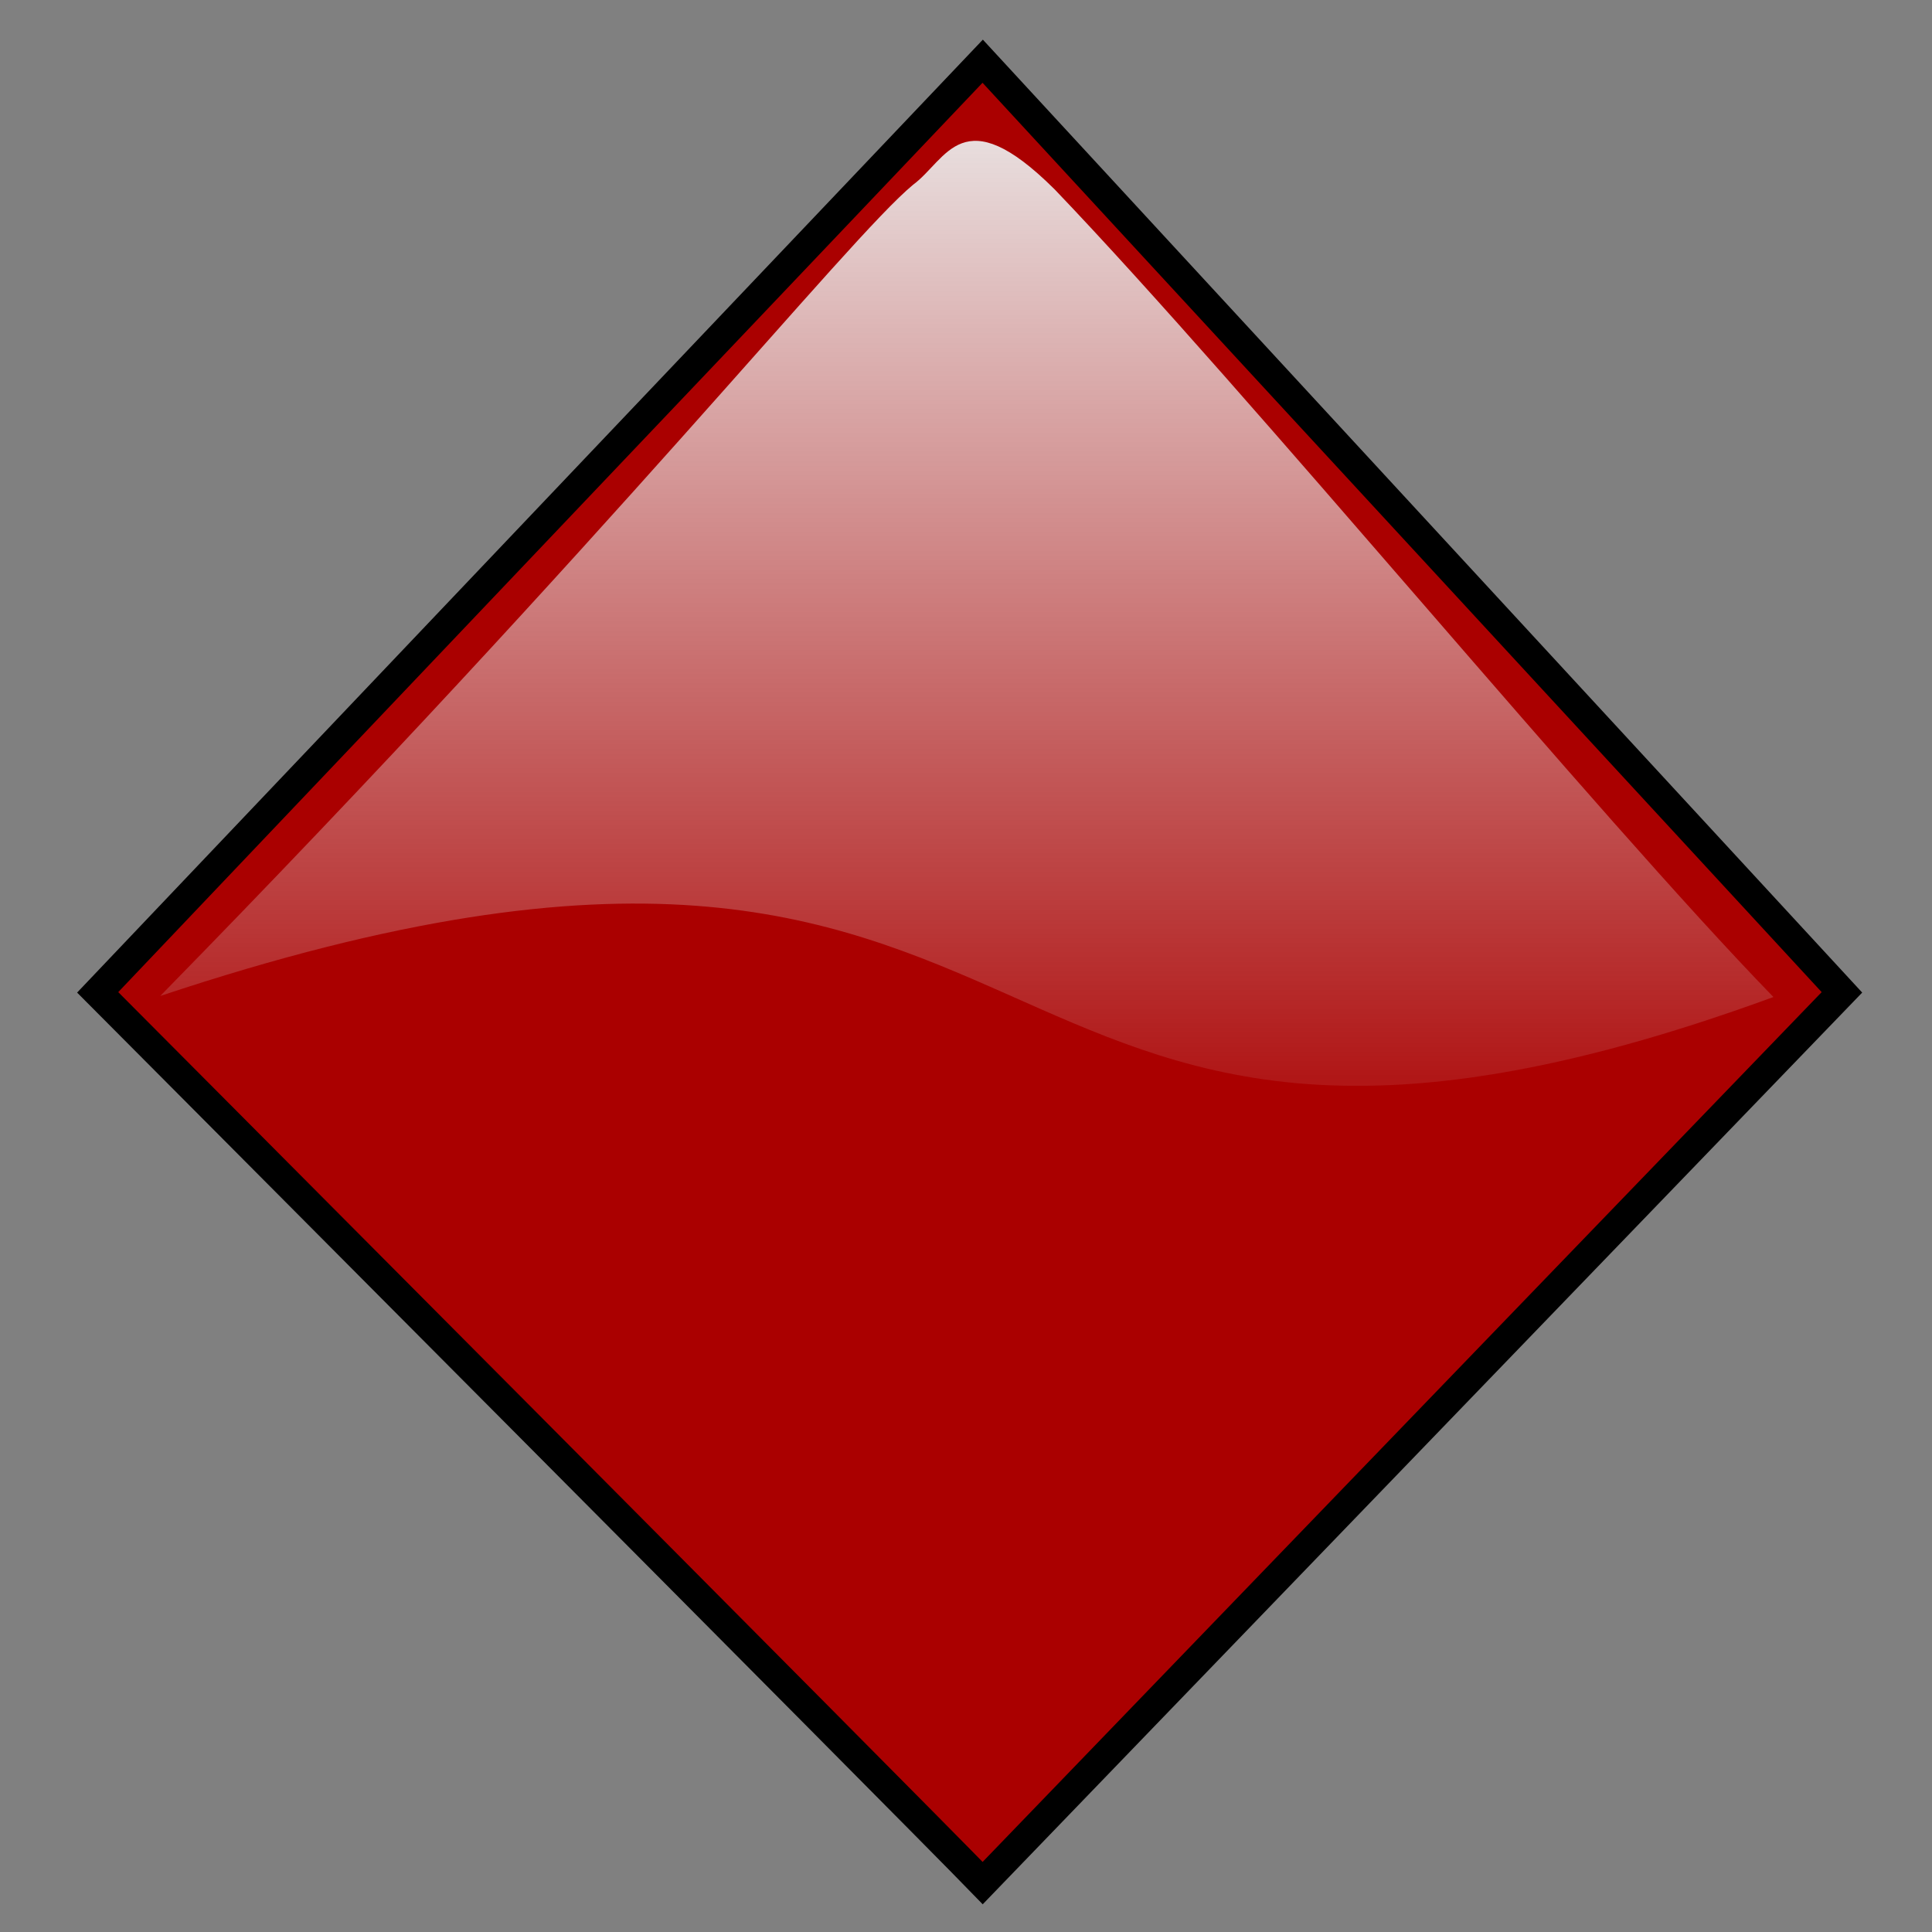 <?xml version="1.0" encoding="UTF-8" standalone="no"?>
<!-- Created with Inkscape (http://www.inkscape.org/) -->

<svg
   xmlns:dc="http://purl.org/dc/elements/1.1/"
   xmlns:cc="http://creativecommons.org/ns#"
   xmlns:rdf="http://www.w3.org/1999/02/22-rdf-syntax-ns#"
   xmlns:svg="http://www.w3.org/2000/svg"
   xmlns="http://www.w3.org/2000/svg"
   xmlns:xlink="http://www.w3.org/1999/xlink"
   xmlns:sodipodi="http://sodipodi.sourceforge.net/DTD/sodipodi-0.dtd"
   xmlns:inkscape="http://www.inkscape.org/namespaces/inkscape"
   width="50"
   height="50"
   id="svg7704"
   version="1.1"
   inkscape:version="0.47 r22583"
   sodipodi:docname="diamond.svg"
   inkscape:export-filename="D:\PROGRAMMING\Makao_v3\Makao\src\fxclient\images\diamond.png"
   inkscape:export-xdpi="90"
   inkscape:export-ydpi="90">
  <rect width="100%" height="100%" fill="#808080" stroke="none"/>
  <defs
     id="defs7706">
    <inkscape:perspective
       sodipodi:type="inkscape:persp3d"
       inkscape:vp_x="0 : 526.18109 : 1"
       inkscape:vp_y="0 : 1000 : 0"
       inkscape:vp_z="744.09448 : 526.18109 : 1"
       inkscape:persp3d-origin="372.04724 : 350.78739 : 1"
       id="perspective7712" />
    <inkscape:perspective
       id="perspective7694"
       inkscape:persp3d-origin="0.5 : 0.33333333 : 1"
       inkscape:vp_z="1 : 0.5 : 1"
       inkscape:vp_y="0 : 1000 : 0"
       inkscape:vp_x="0 : 0.5 : 1"
       sodipodi:type="inkscape:persp3d" />
    <linearGradient
       inkscape:collect="always"
       xlink:href="#linearGradient3513"
       id="linearGradient3519"
       x1="189.522"
       y1="352.273"
       x2="189.522"
       y2="398.288"
       gradientUnits="userSpaceOnUse"
       gradientTransform="matrix(0.706,0,0,0.627,84.408,-84.221)" />
    <linearGradient
       inkscape:collect="always"
       id="linearGradient3513">
      <stop
         style="stop-color:#ececec;stop-opacity:1;"
         offset="0"
         id="stop3515" />
      <stop
         style="stop-color:#ececec;stop-opacity:0;"
         offset="1"
         id="stop3517" />
    </linearGradient>
  </defs>
  <sodipodi:namedview
     id="base"
     pagecolor="#ffffff"
     bordercolor="#666666"
     borderopacity="1.0"
     inkscape:pageopacity="0.0"
     inkscape:pageshadow="2"
     inkscape:zoom="7.919596"
     inkscape:cx="48.371989"
     inkscape:cy="22.06535"
     inkscape:document-units="px"
     inkscape:current-layer="layer1"
     showgrid="false"
     inkscape:window-width="1280"
     inkscape:window-height="962"
     inkscape:window-x="-8"
     inkscape:window-y="-8"
     inkscape:window-maximized="1" />
  <g
     inkscape:label="Layer 1"
     inkscape:groupmode="layer"
     id="layer1"
     transform="translate(-193.166,-134.81)">
    <path
       style="fill:#aa0000;fill-opacity:1;stroke:#000000;stroke-width:0.763px;stroke-linecap:butt;stroke-linejoin:miter;stroke-opacity:1"
       d="m 218.598,183.544 c -1.779,-1.837 -22.904,-23.052 -22.904,-23.052 l 22.904,-24.098 22.237,24.098 -22.237,23.052 z"
       id="path3399"
       sodipodi:nodetypes="ccccc" />
    <path
       style="fill:url(#linearGradient3519);fill-opacity:1"
       d="m 220.453,139.703 c 5.097,5.328 14.005,16.172 18.609,20.91 -21.972,8.042 -17.059,-8.254 -41.749,-0.027 11.681,-11.922 17.79,-19.594 19.484,-20.995 0.877,-0.645 1.273,-2.255 3.655,0.112 z"
       id="path4079-3"
       sodipodi:nodetypes="ccccc" />
  </g>
</svg>
